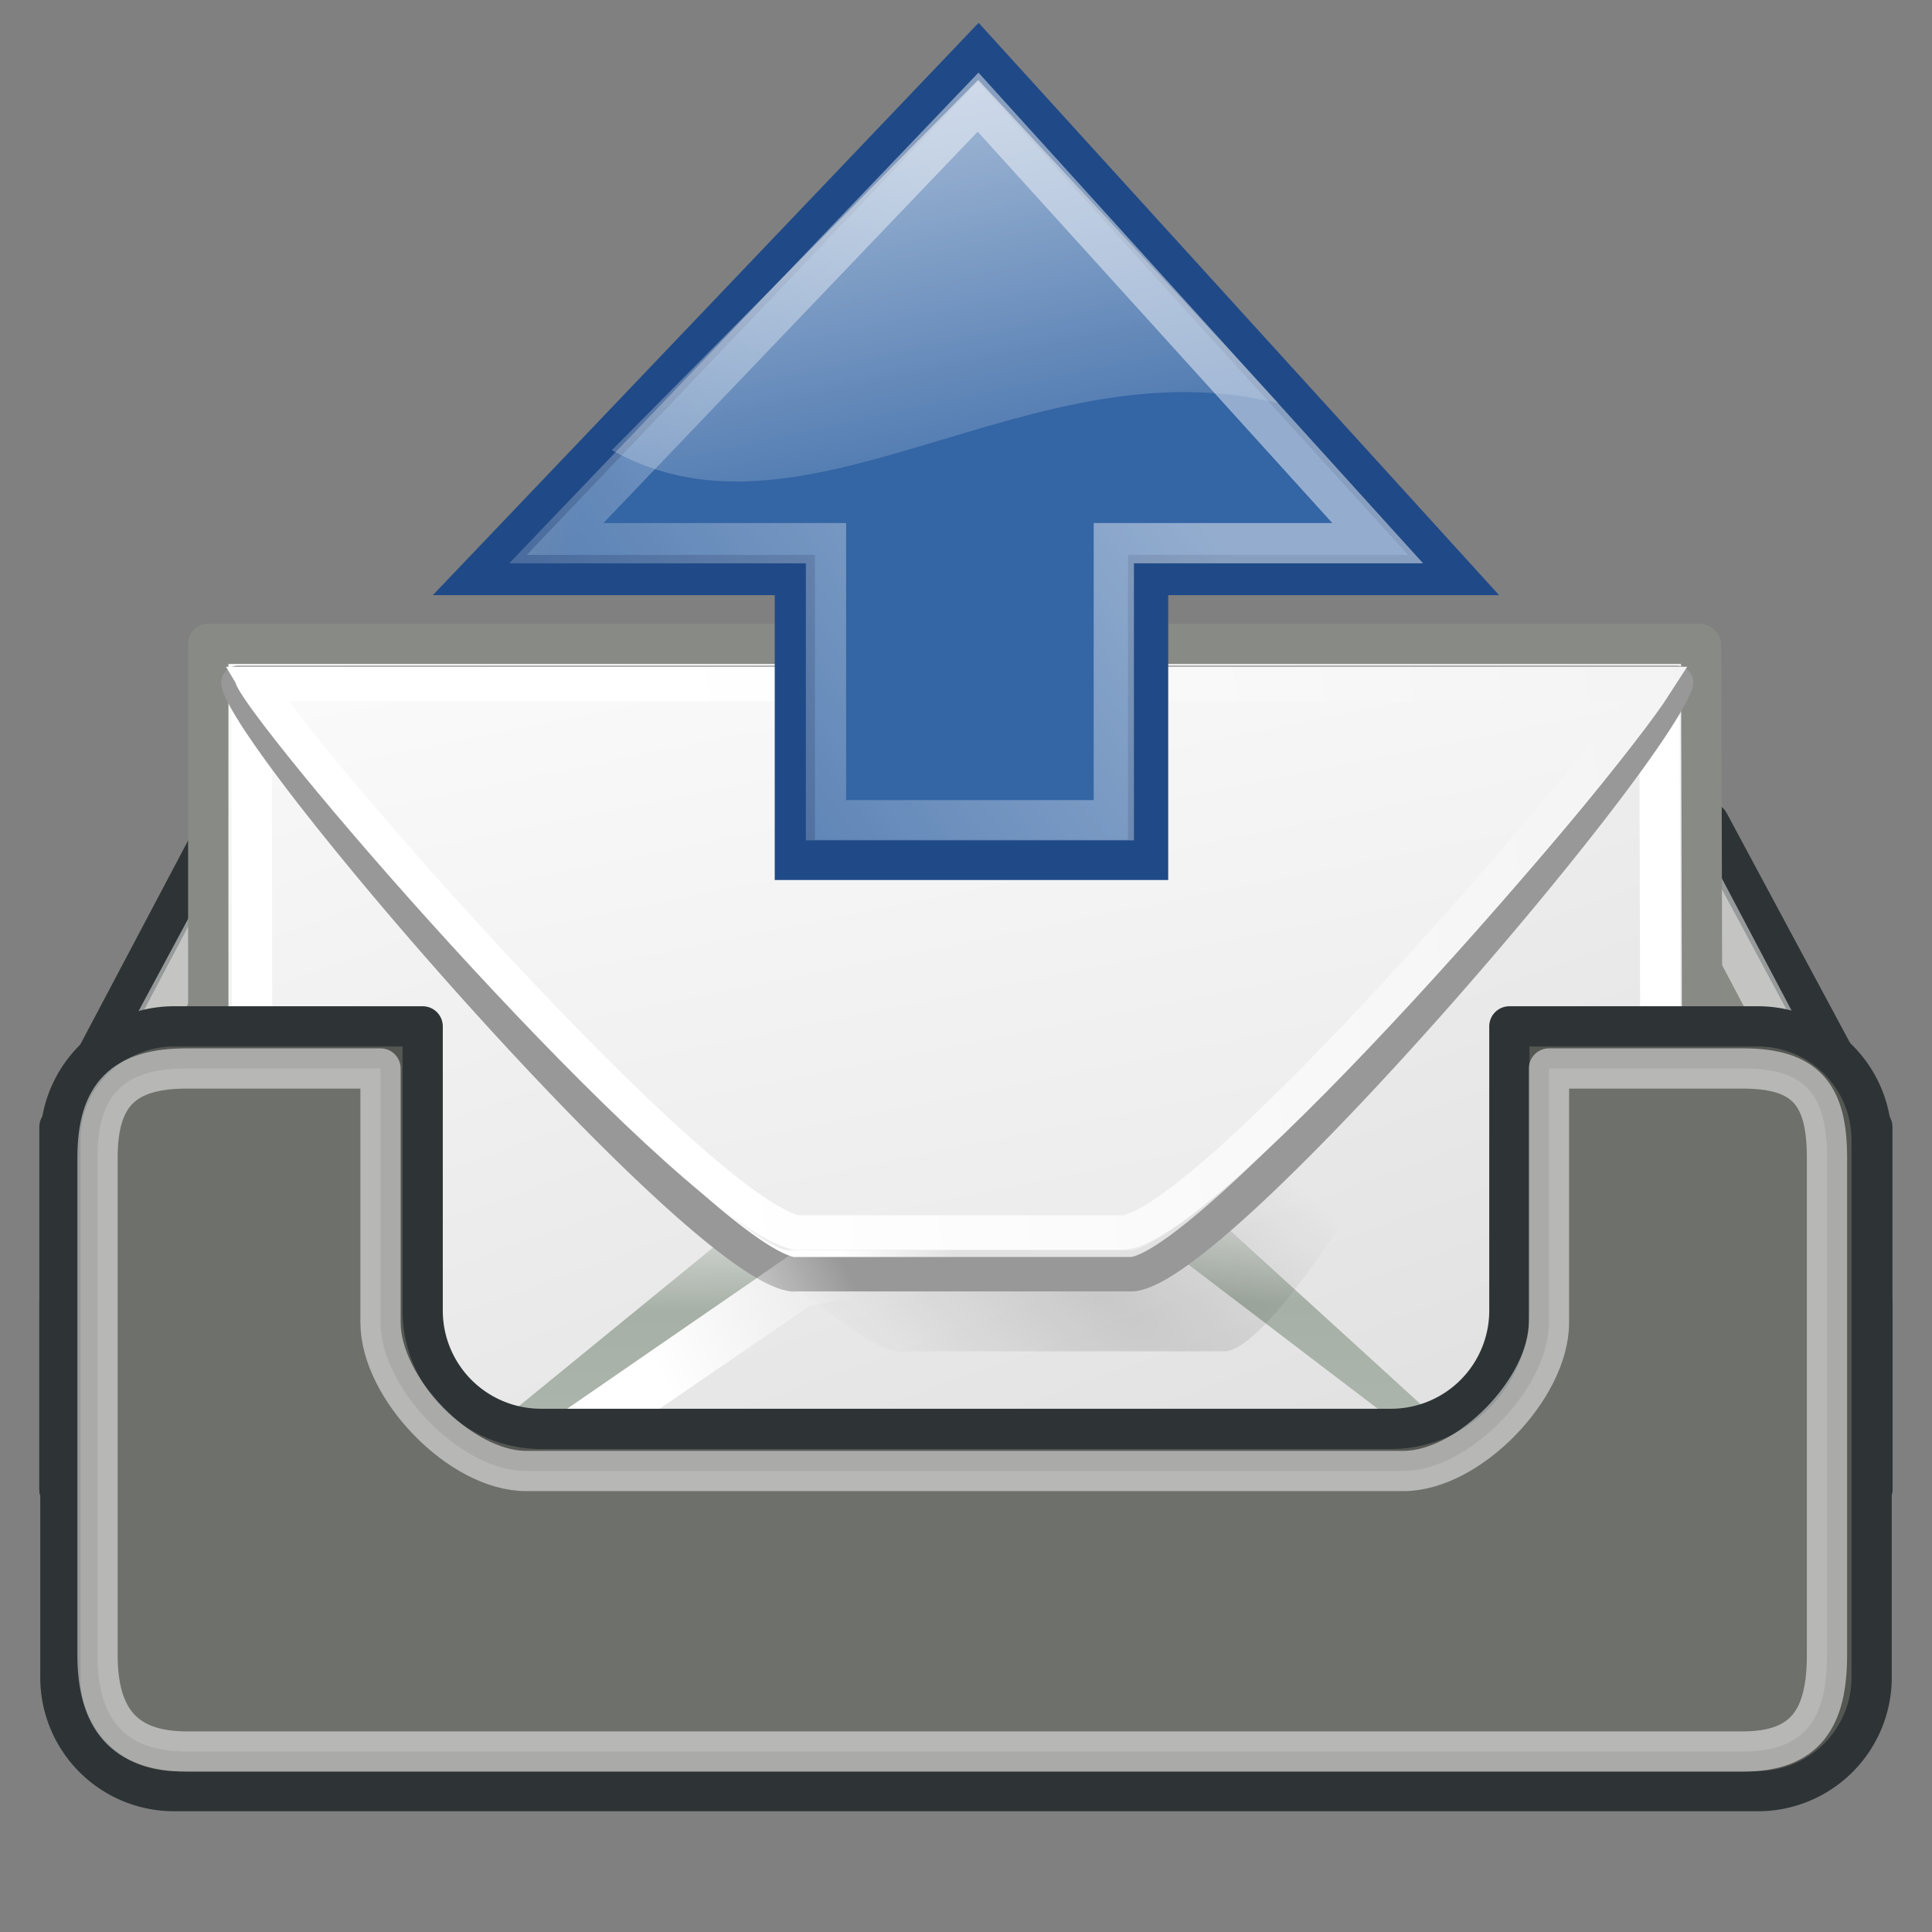 <svg xmlns="http://www.w3.org/2000/svg" xmlns:xlink="http://www.w3.org/1999/xlink" width="48" height="48">
 <rect width="100%" height="100%" fill="#808080" stroke="none"/>
 <defs>
  <linearGradient id="c">
   <stop offset="0" stop-color="#204a87"/>
   <stop offset="1" stop-color="#204a87" stop-opacity="0"/>
  </linearGradient>
  <linearGradient id="b">
   <stop offset="0" stop-color="#3465a4"/>
   <stop offset="1" stop-color="#3465a4" stop-opacity="0"/>
  </linearGradient>
  <linearGradient id="a">
   <stop offset="0" stop-color="#fff"/>
   <stop offset="1" stop-color="#fff" stop-opacity="0"/>
  </linearGradient>
  <linearGradient y2="12.584" x2="12.624" y1="27.394" x1="33.06" gradientTransform="matrix(.949 0 0 -.914 -22.586 50.22)" gradientUnits="userSpaceOnUse" id="q" xlink:href="#a"/>
  <linearGradient gradientUnits="userSpaceOnUse" y2="16.743" x2="8.895" y1="15.868" x1="14.752" id="o" xlink:href="#b" gradientTransform="matrix(1.038 0 0 -1 -18.57 47.513)"/>
  <linearGradient gradientUnits="userSpaceOnUse" y2="21.118" x2="7" y1="18.25" x1="12.25" id="p" xlink:href="#c" gradientTransform="matrix(1.038 0 0 -1 -18.57 47.513)"/>
  <linearGradient xlink:href="#a" id="r" x1="-8.444" y1="12.044" x2="-3.621" y2="34.38" gradientUnits="userSpaceOnUse"/>
  <linearGradient id="e">
   <stop stop-color="#dfe0df" offset="0"/>
   <stop stop-color="#a6b0a6" offset=".238"/>
   <stop stop-color="#b5beb5" offset="1"/>
  </linearGradient>
  <linearGradient id="f">
   <stop stop-opacity=".129" offset="0"/>
   <stop stop-opacity="0" offset="1"/>
  </linearGradient>
  <linearGradient id="g">
   <stop stop-color="#fff" offset="0"/>
   <stop stop-color="#ededed" offset="1"/>
  </linearGradient>
  <linearGradient id="d">
   <stop stop-color="#fff" offset="0"/>
   <stop stop-color="#e2e2e2" offset="1"/>
  </linearGradient>
  <linearGradient y2="26.023" x2="18.475" y1="4.746" x1="11.573" gradientTransform="matrix(1.343 0 0 1.506 2.88 -2.266)" gradientUnits="userSpaceOnUse" id="h" xlink:href="#d"/>
  <linearGradient y2="52.091" x2="9.886" y1="38.071" x1="9.164" gradientTransform="matrix(2.455 0 0 .762 2.882 .337)" gradientUnits="userSpaceOnUse" id="i" xlink:href="#e"/>
  <radialGradient r="17.978" fy="38.712" fx="27.741" cy="38.712" cx="27.741" gradientTransform="matrix(.63 .459 -.148 .249 16.517 9.054)" gradientUnits="userSpaceOnUse" id="j" xlink:href="#f"/>
  <linearGradient y2="11.982" x2="13.847" y1="11.485" x1="11.742" gradientTransform="matrix(1.296 0 0 -1.437 3.747 33.205)" gradientUnits="userSpaceOnUse" id="k" xlink:href="#d"/>
  <linearGradient y2="-7.527" x2="17.178" y1="20.22" x1="10.027" gradientTransform="matrix(1.571 0 0 -1.232 2.973 33.335)" gradientUnits="userSpaceOnUse" id="l" xlink:href="#d"/>
  <linearGradient y2="7.412" x2="40.024" y1="4.251" x1="11.842" gradientTransform="matrix(1.371 0 0 -1.465 2.525 33.713)" gradientUnits="userSpaceOnUse" id="m" xlink:href="#g"/>
  <linearGradient y2="31.027" x2="22.178" y1="33.357" x1="17.397" gradientUnits="userSpaceOnUse" id="n" xlink:href="#a"/>
 </defs>
 <path d="M5.476 20.434h36.981L46.518 28v9H1.477v-9z" fill="#888a85" stroke="#2e3436" stroke-linecap="round" stroke-linejoin="round"/>
 <path d="M6 21.418h36L45.472 28v9H2.462v-9z" opacity=".5" fill="#888a85" stroke="#fff" stroke-linecap="round" stroke-linejoin="round"/>
 <path d="M5.476 28.433h36.981l4.061 3.913V37H1.477v-4.654z" fill="#555753" stroke="#2e3436" stroke-linecap="round" stroke-linejoin="round"/>
 <path transform="matrix(1.005 0 0 1.002 -1.201 .51)" d="M6.344 15.455v25.987h36.968l-.062-25.888v-.066c-.001-.007-.03-.026-.031-.033z" fill="url(#h)" fill-rule="evenodd" stroke="#888a85" stroke-width=".997" stroke-linejoin="round"/>
 <path transform="matrix(1.005 0 0 1.002 -1.201 .51)" d="M20.49 29.059L7.096 40.03l13.909-9.605h9.018L42.44 39.91 30.576 29.06z" fill="url(#i)" fill-rule="evenodd"/>
 <path transform="matrix(1.005 0 0 1.002 -1.201 .51)" d="M7.447 16.726c-.007.013.006.02 0 .031-.002.006-.029.027-.031.032-.002.005.001.027 0 .031v.032l.031 23.49h34.834l-.062-23.363v-.032a1.027 1.027 0 0 0-.094-.221z" fill="none" stroke="#fff" stroke-width=".997"/>
 <path transform="matrix(1.005 0 0 1.002 -1.201 .51)" d="M23.33 32.997C20.936 32.55 7.9 18.77 6.596 16.372a2.712 2.712 0 0 1-.052-.108h34.513c-.277 2.502-7.524 16.505-9.561 16.733h-8.049c-.034 0-.078.007-.118 0z" fill="url(#j)" fill-rule="evenodd"/>
 <path transform="matrix(1.005 0 0 1.002 -1.201 .51)" d="M20.775 31.085c-2.368-.39-12.83-12.466-13.656-14.568a1.713 1.713 0 0 1-.03-.095H42.63c-.824 2.193-11.299 14.464-13.445 14.663h-8.29c-.035 0-.082.007-.121 0z" fill="url(#k)" fill-rule="evenodd" stroke="#989898" stroke-width=".854" stroke-linejoin="round"/>
 <path transform="matrix(1.005 0 0 1.002 -1.201 .51)" d="M20.625 30.49C18.52 30 7.722 17.988 7.031 16.466c-.002-.006.003-.026 0-.032-.005-.016-.029-.052-.03-.065v-.032c0-.002.029.002.03 0l.094-.097h35.469c-.003.025-.023.067-.031.097-.008.024-.02.07-.032.097-.922 2.181-11.508 13.767-13.343 14.056-.015.002-.05 0-.063 0H20.75c-.03-.001-.09.009-.125 0z" fill="url(#l)" fill-rule="evenodd"/>
 <path transform="matrix(1.005 0 0 1.002 -1.201 .51)" d="M20.875 30.051c-2.448-.55-12.171-11.617-13.344-13.6h34.594c-1.49 2.334-11.046 13.413-13.156 13.6H21.03c-.026 0-.064.004-.093 0-.02-.003-.042.005-.063 0z" fill="none" stroke="url(#m)" stroke-width=".854"/>
 <path transform="matrix(1.005 0 0 1.002 -1.201 .51)" d="M20.96 30.447L9.018 38.718l2.22.006 9.998-6.869 8.821-1.423z" fill="url(#n)" fill-rule="evenodd"/>
 <path d="M11.094 38.802v-7.078h7.59L6.875 18.738-5.509 31.724h7.827v7.078z" style="marker:none" color="#000" display="block" overflow="visible" fill="url(#o)" stroke="url(#p)" transform="translate(17.43 -17.438)"/>
 <path style="marker:none" d="M10.242 37.816v-6.883h6.556L6.87 19.976-3.608 30.933h6.7v6.883z" color="#000" display="block" overflow="visible" opacity=".472" fill="none" stroke="url(#q)" stroke-miterlimit="10" transform="translate(17.43 -17.438)"/>
 <path d="M14.346 27.463c-6.172-1.55-11.709 3.887-16.575 1.16l9.103-9.2" fill="url(#r)" transform="translate(17.43 -17.438)"/>
 <path d="M4.33 25.5a2.824 2.824 0 0 0-2.83 2.83v13.34a2.824 2.824 0 0 0 2.83 2.83h39.34a2.824 2.824 0 0 0 2.83-2.83V28.33a2.824 2.824 0 0 0-2.83-2.83H37.5v7.047a2.94 2.94 0 0 1-2.938 2.953H13.439a2.94 2.94 0 0 1-2.938-2.953V25.5H4.33z" fill="#555753" stroke="#2e3436" stroke-linecap="round" stroke-linejoin="round"/>
 <path d="M4.638 26.546c-1.568 0-2.215.647-2.215 2.215v12.355c0 1.568.647 2.4 2.215 2.4H43.3c1.568 0 2.091-.832 2.091-2.4V28.761c0-1.568-.523-2.215-2.091-2.215h-4.816v6.309c0 1.636-1.988 3.691-3.615 3.691H13.068c-1.627 0-3.614-2.055-3.614-3.691v-6.309z" opacity=".5" fill="#888a85" stroke="#fff" stroke-linecap="round" stroke-linejoin="round"/>
</svg>
